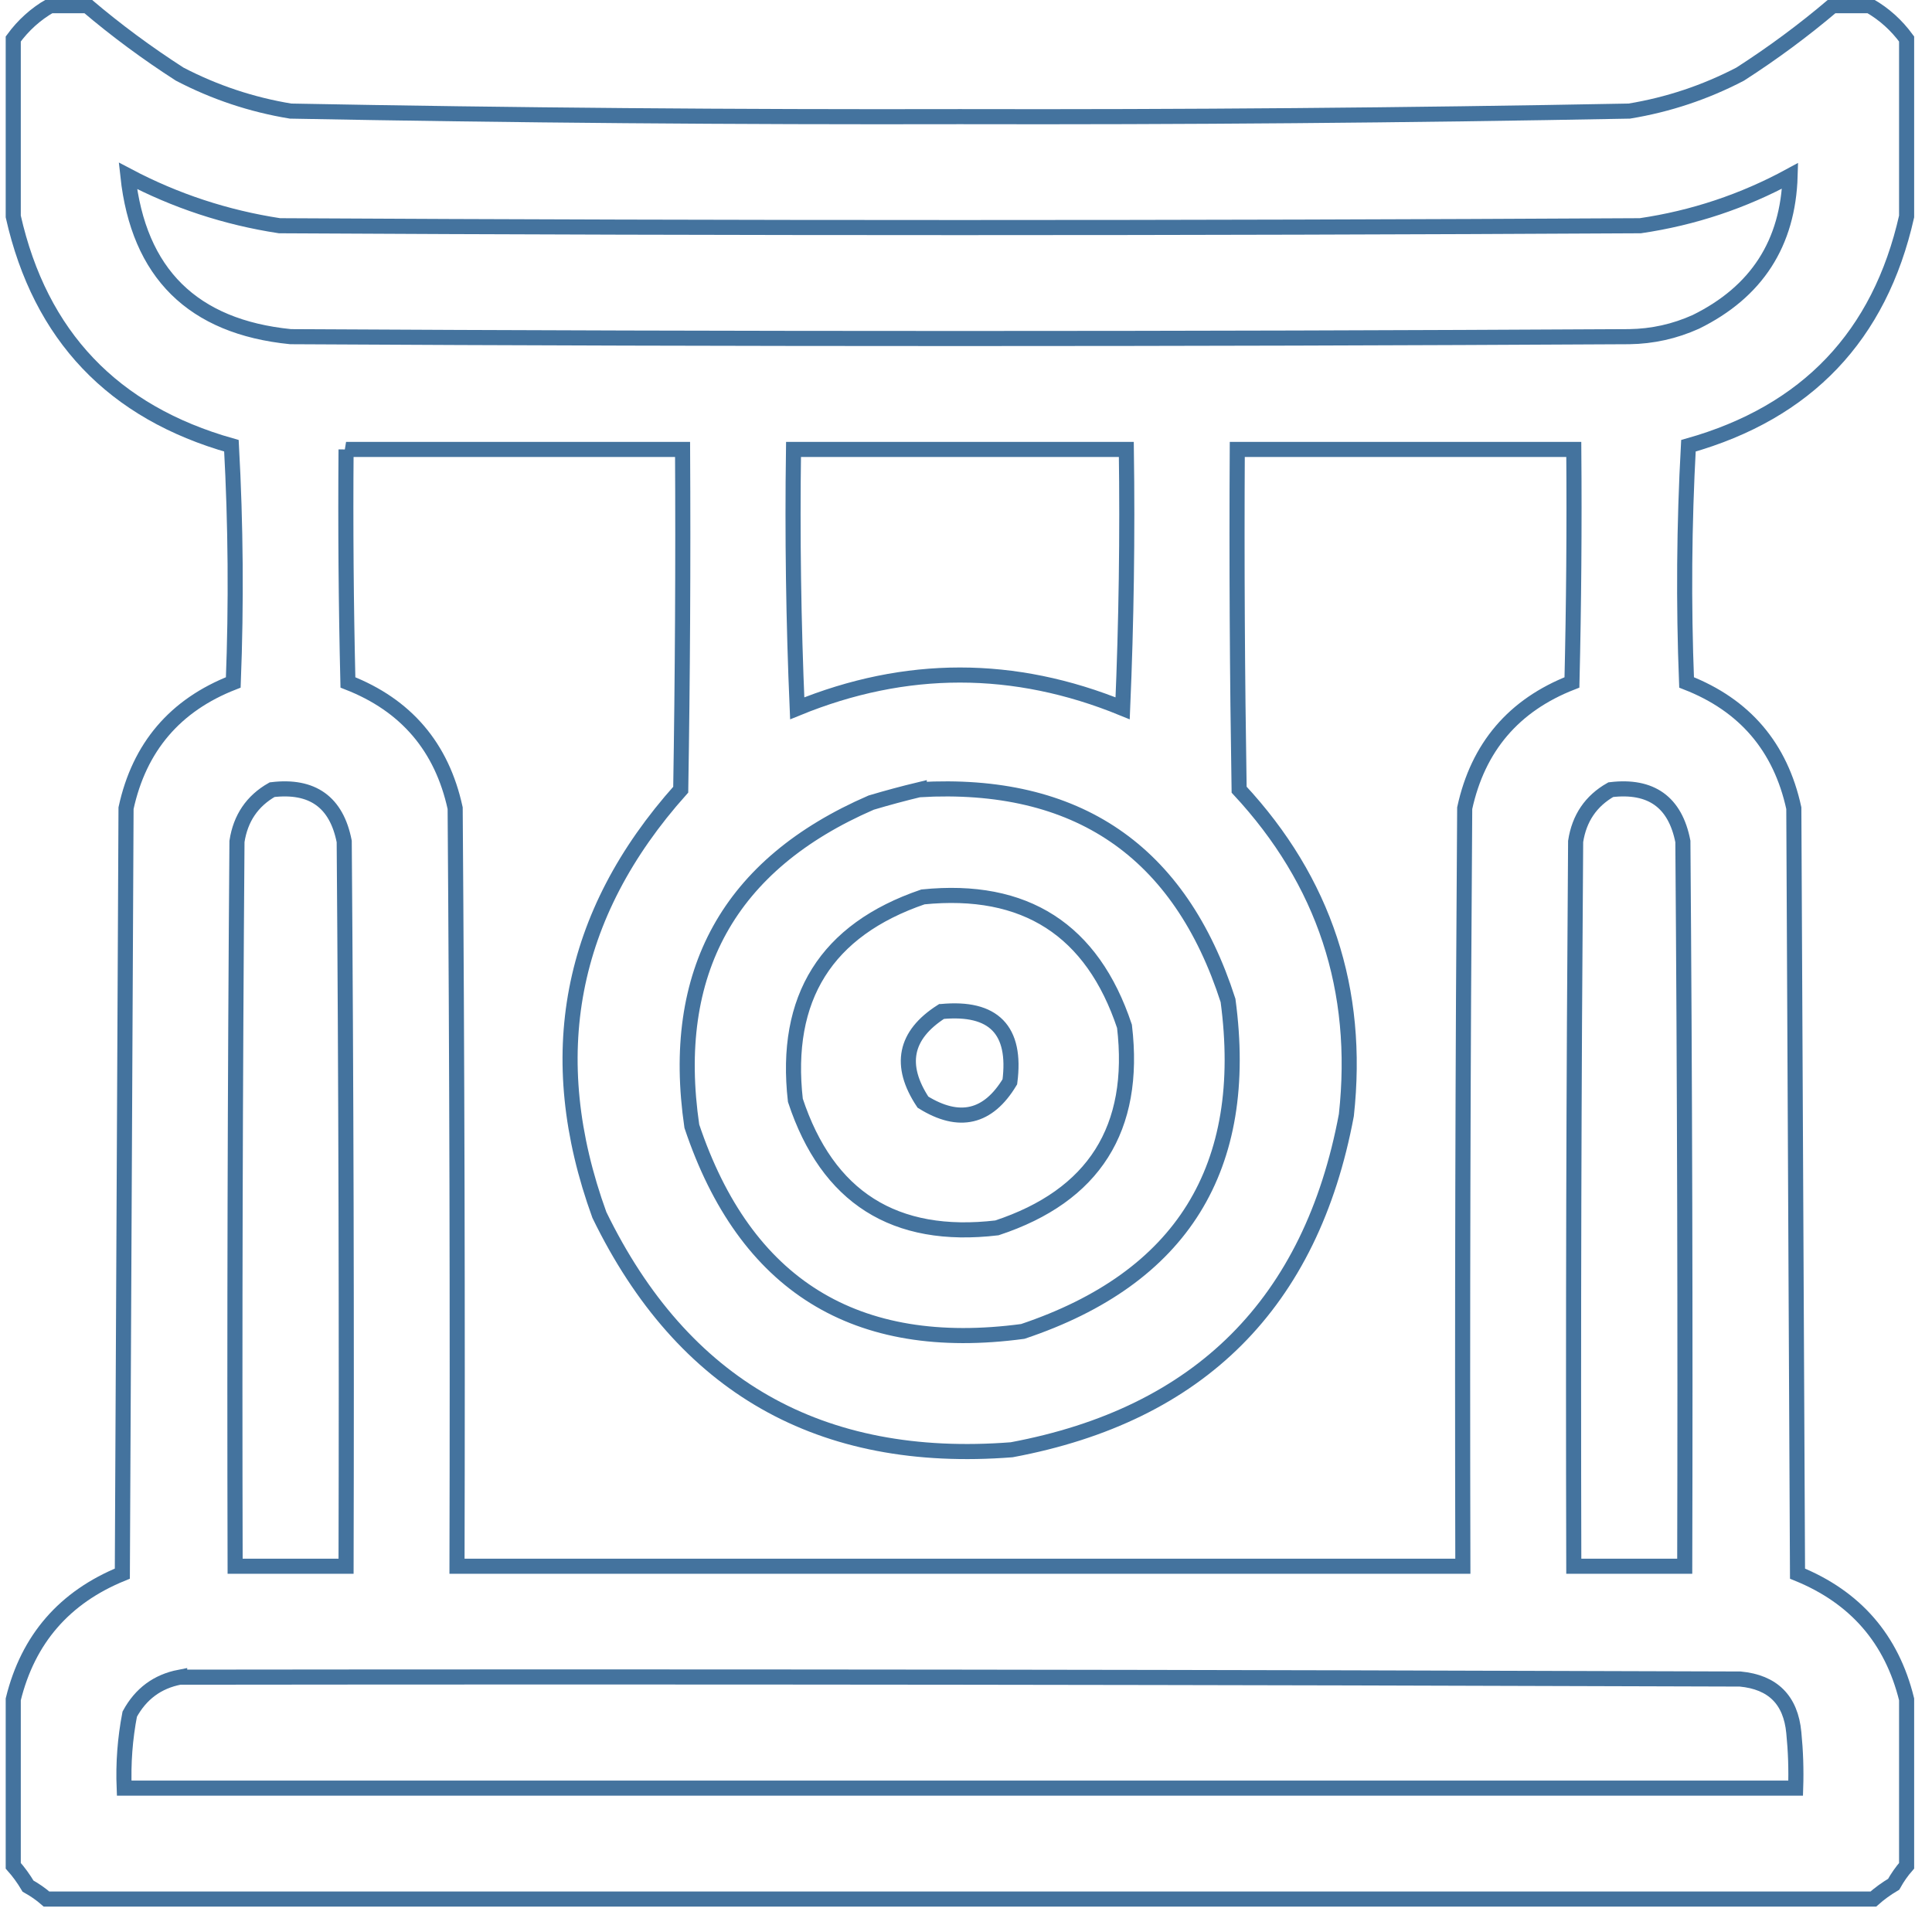 <svg xmlns="http://www.w3.org/2000/svg" viewBox="-2 0 512 512">
	<path d="M11.31 1.51c3.267 0 6.533 0 9.8 0 7.69 6.527 15.857 12.57 24.5 18.13 9.276 4.834 19.076 8.101 29.4 9.8 59.112 1.118 118.238 1.608 177.38 1.47 59.142.138 118.268-.352 177.38-1.47 10.323-1.699 20.123-4.966 29.4-9.8 8.644-5.56 16.81-11.603 24.5-18.13 3.266 0 6.534 0 9.8 0 3.853 2.217 7.12 5.157 9.8 8.82 0 15.68 0 31.36 0 47.04-7.141 31.645-26.415 51.898-57.82 60.76-1.143 20.899-1.306 41.806-.49 62.72 15.423 6.014 24.897 17.121 28.42 33.32.326 67.62.654 135.24.98 202.86 15.355 6.247 24.991 17.353 28.91 33.32 0 14.7 0 29.4 0 44.1-1.278 1.457-2.421 3.091-3.43 4.9-1.975 1.173-3.772 2.479-5.39 3.92-161.374 0-322.746 0-484.12 0-1.457-1.278-3.091-2.421-4.9-3.43-1.173-1.975-2.479-3.772-3.92-5.39 0-14.7 0-29.4 0-44.1 3.919-15.967 13.556-27.073 28.91-33.32.327-67.62.653-135.24.98-202.86 3.523-16.199 12.996-27.306 28.42-33.32.816-20.914.653-41.821-.49-62.72C27.925 109.268 8.652 89.015 1.51 57.37c0-15.68 0-31.36 0-47.04 2.68-3.663 5.947-6.603 9.8-8.82ZM31.89 46.59c12.619 6.656 26.012 11.066 40.18 13.23 120.214.653 240.426.653 360.64 0 14.033-2.064 27.263-6.474 39.69-13.23-.532 17.876-8.862 30.779-24.99 38.71-5.612 2.524-11.492 3.83-17.64 3.92-118.254.653-236.506.653-354.76 0-25.951-2.595-40.324-16.805-43.12-42.63Zm57.82 72.52c29.726 0 59.454 0 89.18 0 .164 30.055 0 60.108-.49 90.16-29.611 33.116-36.797 70.683-21.56 112.7 22.105 45.445 58.528 66.188 109.27 62.23 49.816-9.31 79.38-38.874 88.69-88.69 3.633-33.2-5.84-61.946-28.42-86.24-.49-30.052-.654-60.105-.49-90.16 29.726 0 59.454 0 89.18 0 .164 20.583 0 41.163-.49 61.74-15.423 6.014-24.897 17.121-28.42 33.32-.49 66.966-.654 133.933-.49 200.9-88.854 0-177.706 0-266.56 0 .164-66.967 0-133.934-.49-200.9-3.523-16.199-12.997-27.306-28.42-33.32-.49-20.577-.653-41.157-.49-61.74Zm118.58 0c29.4 0 58.8 0 88.2 0 .326 22.876 0 45.742-.98 68.6-28.746-11.76-57.494-11.76-86.24 0-.98-22.858-1.306-45.724-.98-68.6ZM70.11 209.27c10.703-1.277 17.073 3.297 19.11 13.72.49 64.025.653 128.053.49 192.08-9.8 0-19.6 0-29.4 0-.163-64.027 0-128.055.49-192.08.94-6.152 4.043-10.725 9.31-13.72Zm171.5 0c41.789-2.396 69.066 16.224 81.83 55.86 5.947 44.327-12.183 73.565-54.39 87.71-44.327 5.947-73.565-12.183-87.71-54.39-5.964-40.839 9.878-69.421 47.53-85.75 4.34-1.292 8.587-2.434 12.74-3.43Zm183.26 0c10.704-1.277 17.074 3.297 19.11 13.72.49 64.025.654 128.053.49 192.08-9.8 0-19.6 0-29.4 0-.164-64.027 0-128.055.49-192.08.94-6.152 4.043-10.725 9.31-13.72Zm-177.38 58.8c13.869-1.322 19.913 4.885 18.13 18.62-5.748 9.551-13.425 11.348-23.03 5.39-6.462-9.786-4.829-17.789 4.9-24.01ZM45.61 444.47c137.854-.164 275.707 0 413.56.49 8.656.816 13.394 5.554 14.21 14.21.489 4.889.653 9.789.49 14.7-147.654 0-295.306 0-442.96 0-.268-6.595.222-13.129 1.47-19.6 2.923-5.385 7.333-8.652 13.23-9.8ZM242.59 237.69c27.081-2.725 44.884 8.708 53.41 34.3 3.202 27.1-8.068 44.904-33.81 53.41-27.1 3.202-44.904-8.068-53.41-33.81-3.083-27.185 8.187-45.151 33.81-53.9Zm4.9 30.38c-9.729 6.221-11.362 14.224-4.9 24.01 9.605 5.958 17.282 4.161 23.03-5.39 1.783-13.735-4.261-19.942-18.13-18.62Z" stroke="#44739e" stroke-width="4" fill="none"/>
</svg>